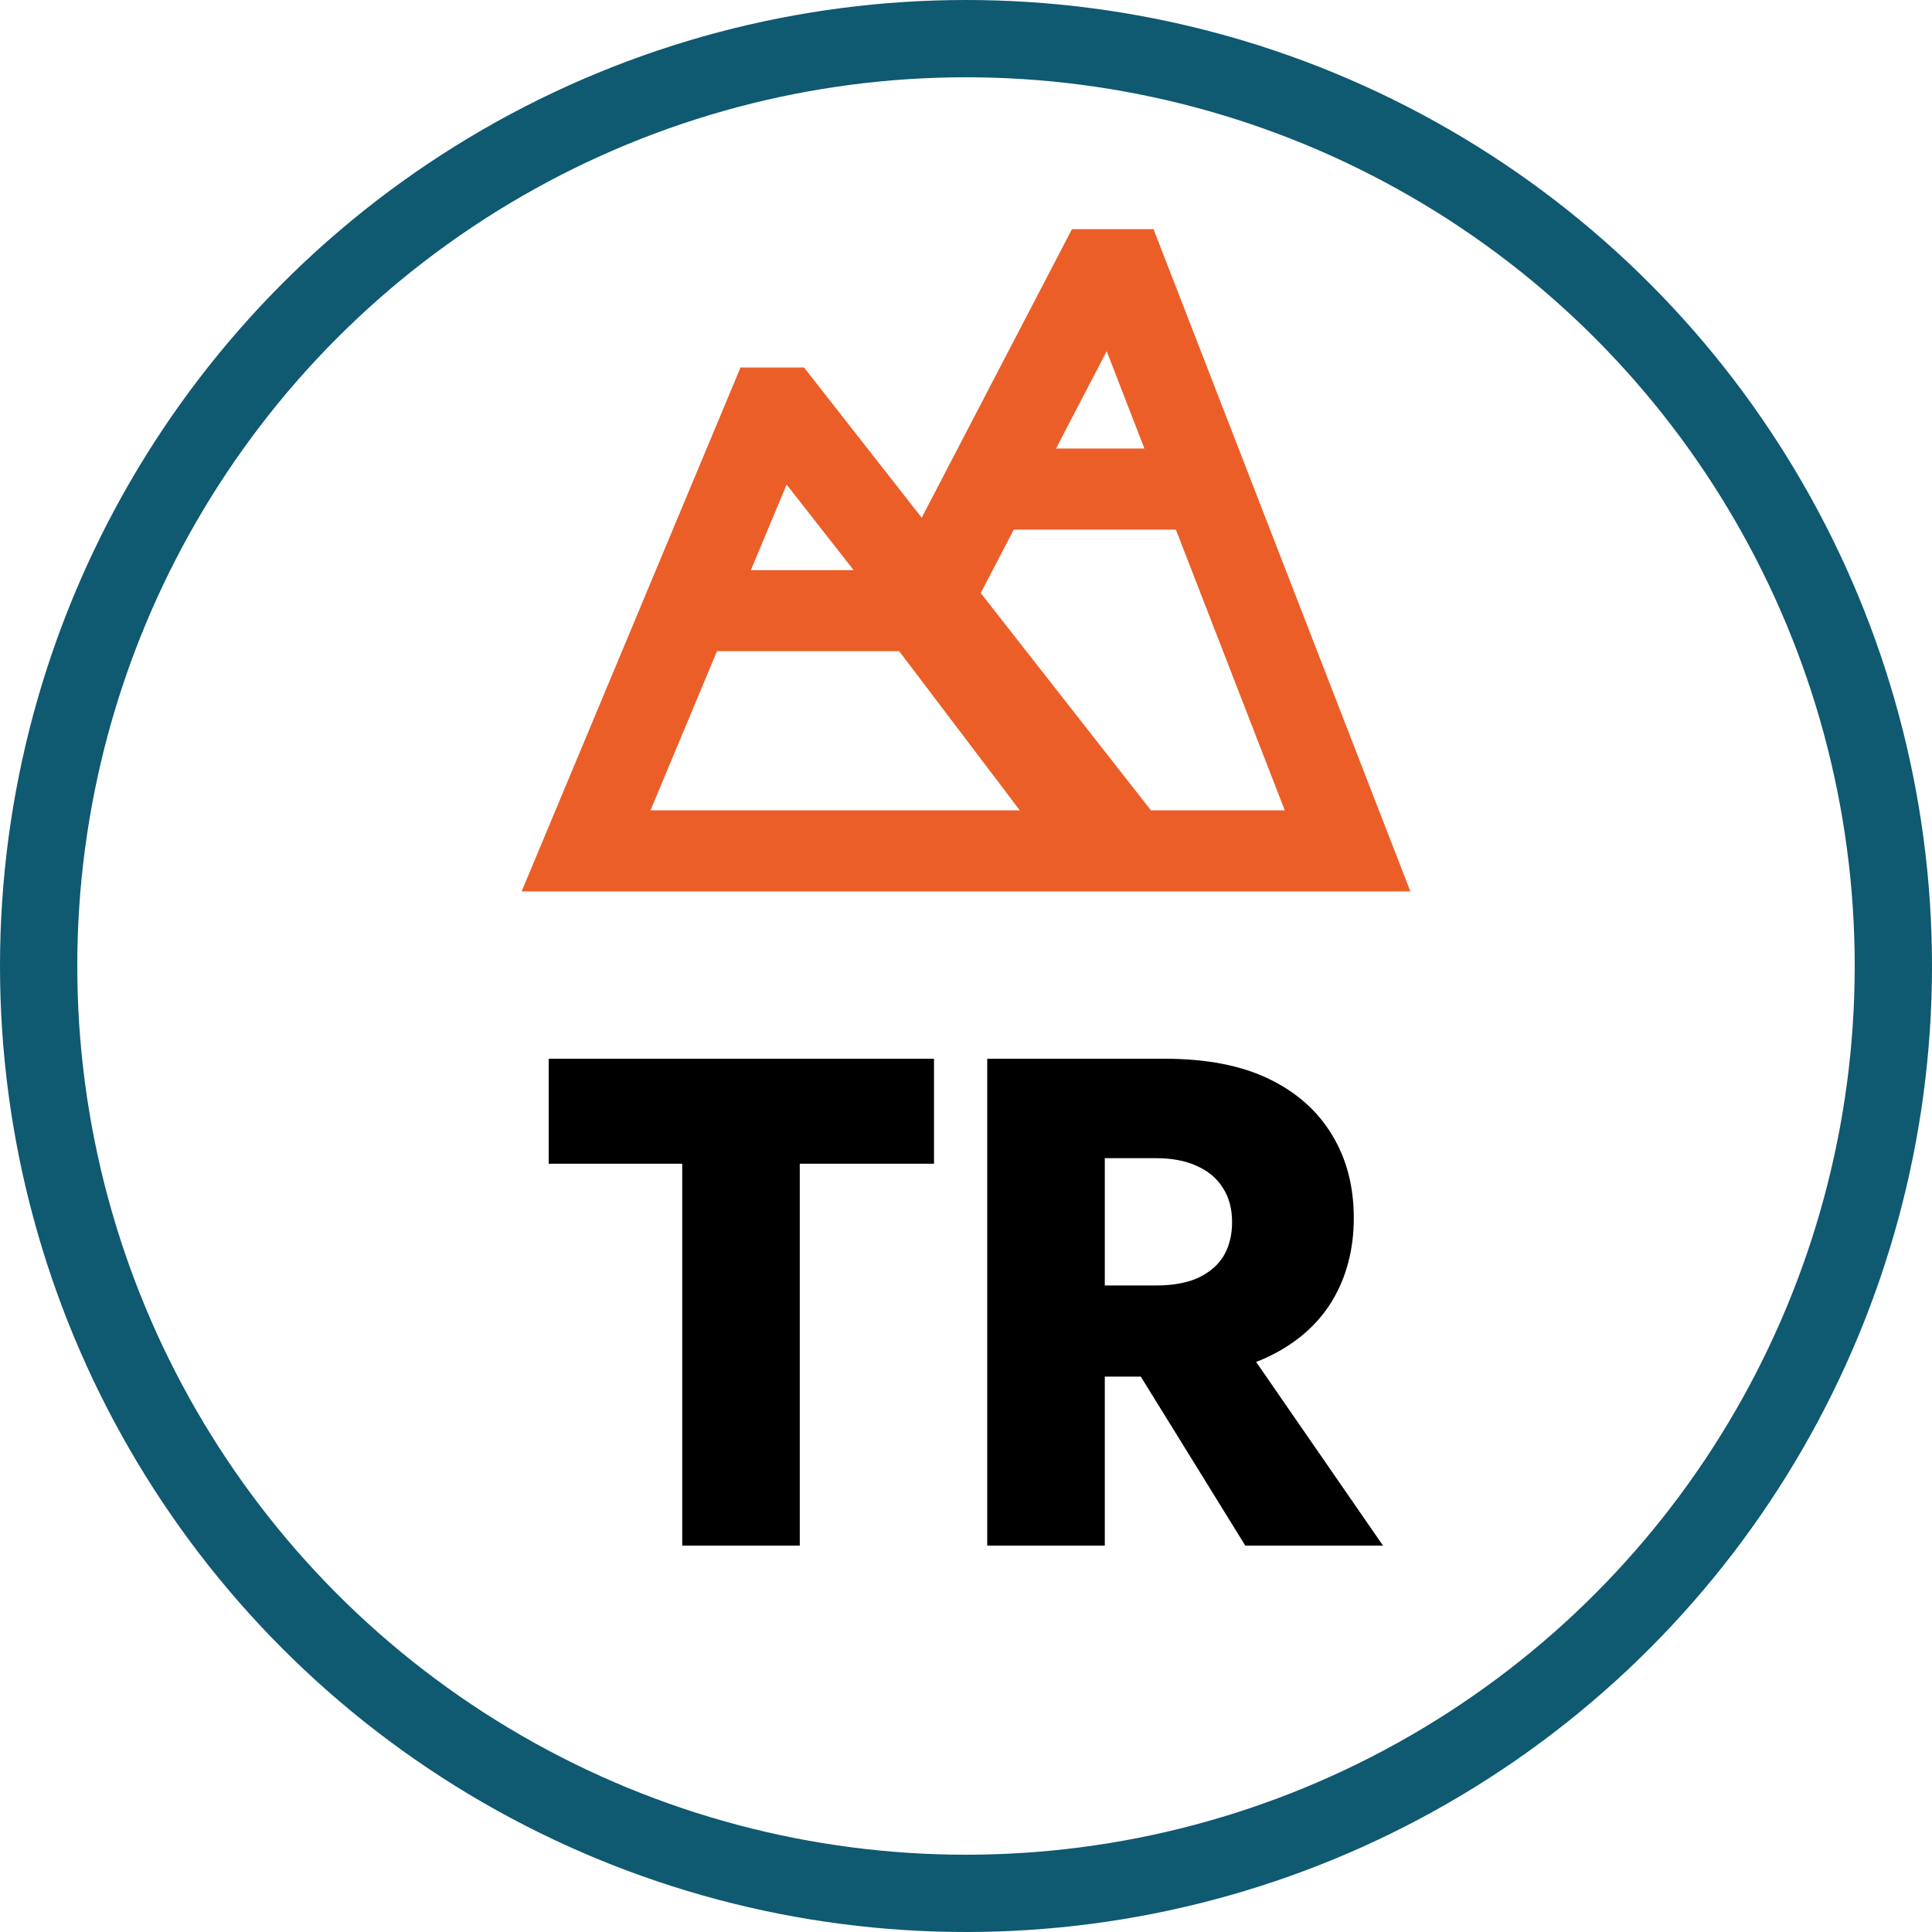 <svg width="100" height="100" viewBox="0 0 100 100" fill="none" xmlns="http://www.w3.org/2000/svg">
<circle cx="50" cy="50" r="48" stroke="#0F5971" stroke-width="4"/>
<path d="M28.4 60.236H35.312V80H41.396V60.236H48.344V54.8H28.4V60.236ZM57.4 68.588L64.456 80H71.584L63.7 68.588H57.4ZM51.099 54.8V80H57.184V54.8H51.099ZM54.916 59.948H59.847C60.663 59.948 61.359 60.08 61.935 60.344C62.535 60.608 62.992 60.992 63.303 61.496C63.615 61.976 63.772 62.564 63.772 63.26C63.772 63.956 63.615 64.556 63.303 65.06C62.992 65.54 62.535 65.912 61.935 66.176C61.359 66.416 60.663 66.536 59.847 66.536H54.916V71.252H60.279C62.44 71.252 64.24 70.904 65.68 70.208C67.12 69.512 68.212 68.552 68.956 67.328C69.7 66.08 70.072 64.652 70.072 63.044C70.072 61.412 69.7 59.984 68.956 58.76C68.212 57.512 67.12 56.54 65.68 55.844C64.24 55.148 62.44 54.8 60.279 54.8H54.916V59.948Z" fill="black"/>
<g clip-path="url(#clip0_2_17)">
<path d="M59.707 11.862H55.483L47.707 26.796L41.617 19.022H38.329L27 46.138H55.967H62.858H73L59.707 11.862ZM57.282 18.178L59.236 23.217H54.658L57.282 18.178ZM44.184 29.51H38.865L40.715 25.081L44.184 29.51ZM33.67 41.943L37.112 33.705H46.541L52.786 41.943H33.67ZM59.572 41.943L50.763 30.697L52.473 27.412H60.863L66.499 41.943H59.572Z" fill="#EB5E28"/>
</g>
<defs>
<clipPath id="clip0_2_17">
<rect width="46" height="42" fill="white" transform="translate(27 8)"/>
</clipPath>
</defs>
</svg>

